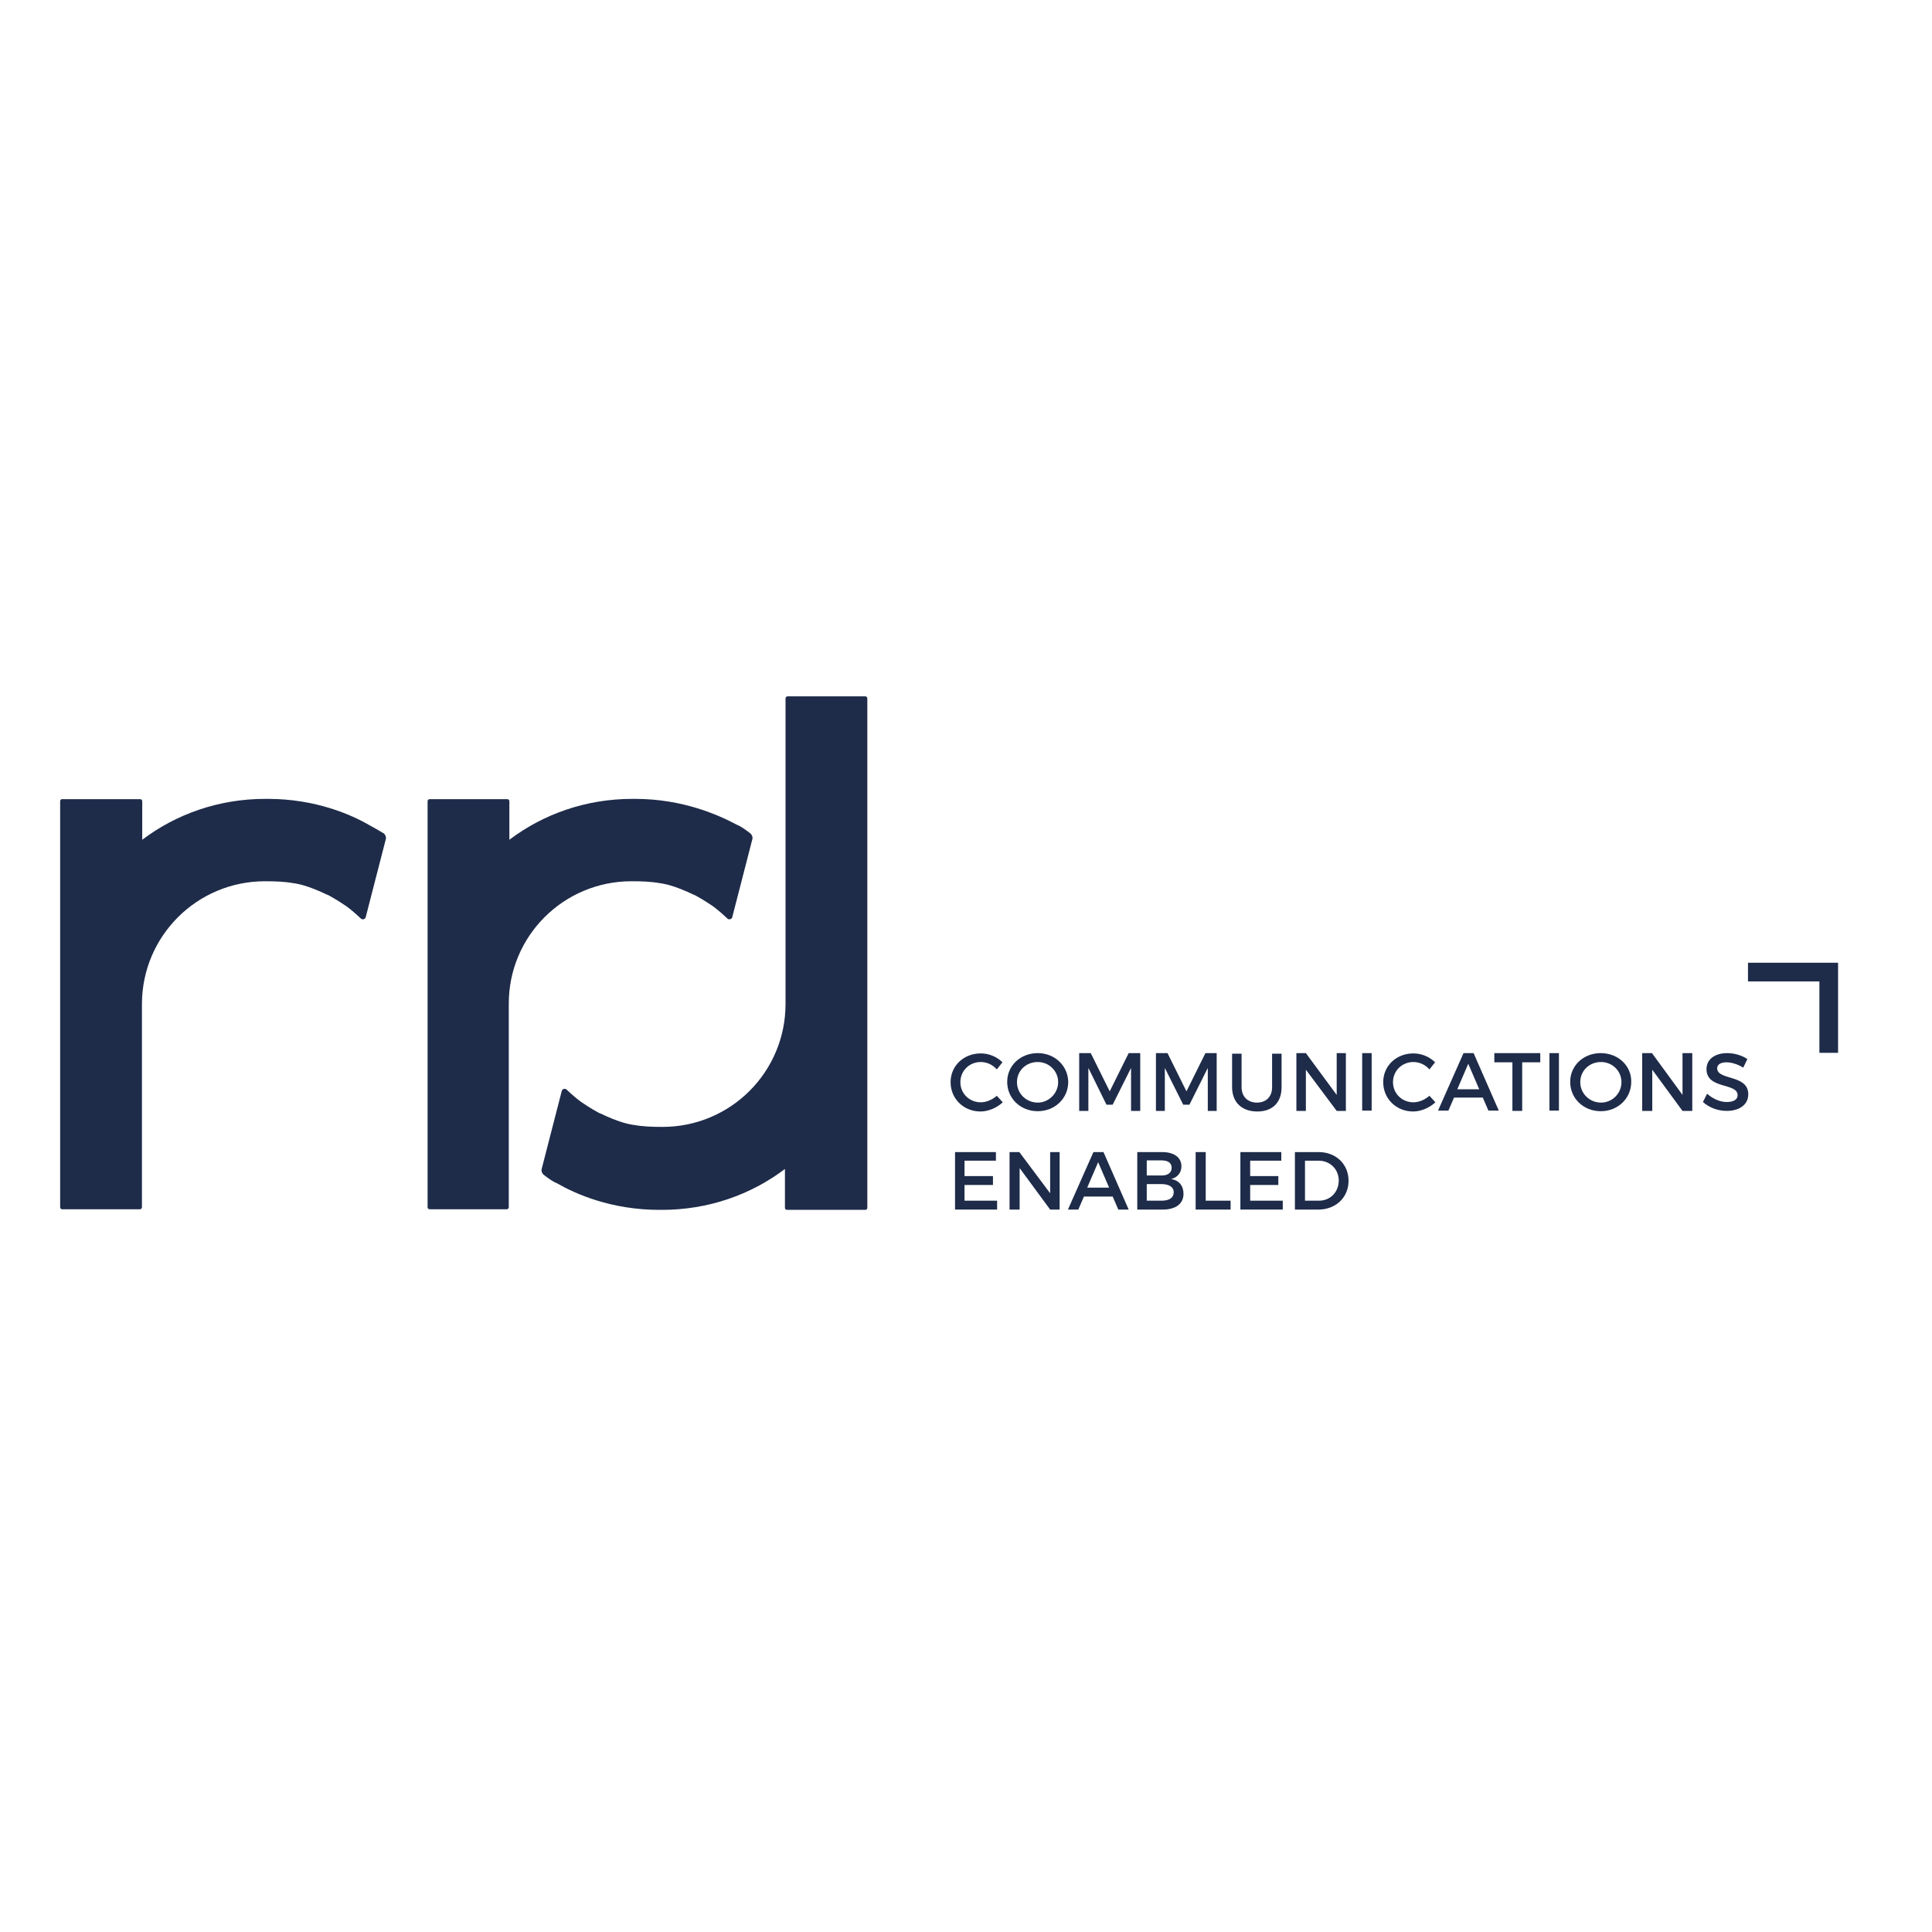 <?xml version="1.0" encoding="utf-8"?>
<!-- Generator: Adobe Illustrator 19.2.1, SVG Export Plug-In . SVG Version: 6.00 Build 0)  -->
<svg version="1.1" id="layer" xmlns="http://www.w3.org/2000/svg" xmlns:xlink="http://www.w3.org/1999/xlink" x="0px" y="0px"
	 viewBox="0 0 652 652" style="enable-background:new 0 0 652 652;" xml:space="preserve">
<style type="text/css">
	.st0{fill:#1E2B49;}
</style>
<g>
	<polygon class="st0" points="589.9,324.9 589.9,331.2 614,331.2 614,355.3 620.3,355.3 620.3,324.9 	"/>
	<path class="st0" d="M292,235h-26.2c-0.4,0-0.7,0.3-0.7,0.7v103.1c0,23-18.6,41.5-41.5,41.5c-3.4,0-6.7-0.1-9.9-0.7
		c-0.1,0-0.1,0-0.2,0c-0.4-0.1-0.9-0.2-1.4-0.3H212c-0.5-0.1-1-0.3-1.5-0.4l0,0c-2.4-0.7-5.1-1.8-7.8-3.1l0,0c0,0-0.1,0-0.3-0.1
		c-0.8-0.4-3.2-1.7-6.4-3.9c-1.6-1.2-3.1-2.5-4.8-4.1c-0.5-0.5-1.4-0.2-1.6,0.4l-6.8,26.4c-0.2,0.6,0.1,1.4,0.6,1.9
		c1.7,1.3,3.2,2.4,4.7,3l0,0c6.1,3.5,18.2,8.9,34.4,8.9c0.3,0,0.6,0,0.9,0c15.6,0,30-5.1,41.5-13.8v13.1c0,0.4,0.3,0.7,0.7,0.7H292
		c0.4,0,0.7-0.3,0.7-0.7V235.8C292.7,235.3,292.4,235,292,235z"/>
	<path class="st0" d="M124.7,278.5L124.7,278.5c-6-3.5-18.1-8.9-34.3-8.9c-0.3,0-0.6,0-0.9,0c-15.6,0-30,5.1-41.5,13.8v-13
		c0-0.4-0.3-0.7-0.7-0.7H21.1c-0.5-0.1-0.8,0.3-0.8,0.7v137c0,0.4,0.3,0.7,0.7,0.7h26.2c0.4,0,0.7-0.3,0.7-0.7v-68.5
		c0-23,18.6-41.5,41.5-41.5c3.4,0,6.7,0.1,9.9,0.7c0.1,0,0.1,0,0.2,0c0.4,0.1,0.9,0.2,1.4,0.3h0.1c0.5,0.1,1,0.3,1.5,0.4l0,0
		c2.4,0.7,5.1,1.8,7.8,3.1l0,0c0,0,0.1,0,0.3,0.1c0.8,0.4,3.2,1.7,6.4,3.9c1.6,1.2,3.1,2.5,4.8,4.1c0.5,0.5,1.4,0.2,1.6-0.4
		l6.8-26.4c0.2-0.6-0.1-1.4-0.6-1.9C127.9,280.3,126.2,279.3,124.7,278.5z"/>
	<path class="st0" d="M213.1,297.4c3.4,0,6.7,0.1,9.9,0.7c0.1,0,0.1,0,0.2,0c0.4,0.1,0.9,0.2,1.4,0.3h0.1c0.5,0.1,1,0.3,1.5,0.4l0,0
		c2.4,0.7,5.1,1.8,7.8,3.1l0,0c0,0,0.1,0,0.3,0.1c0.8,0.4,3.2,1.7,6.4,3.9c1.6,1.2,3.1,2.5,4.8,4.1c0.5,0.5,1.4,0.2,1.6-0.4
		l6.8-26.4c0.2-0.6-0.1-1.4-0.6-1.9c-1.7-1.3-3.2-2.4-4.7-3l0,0c-6-3.2-18.1-8.7-34.3-8.7c-0.3,0-0.6,0-0.9,0
		c-15.6,0-30,5.1-41.5,13.8v-13c0-0.4-0.3-0.7-0.7-0.7h-26.2c-0.4,0-0.7,0.3-0.7,0.7v137c0,0.4,0.3,0.7,0.7,0.7H171
		c0.4,0,0.7-0.3,0.7-0.7v-68.5C171.6,315.9,190.2,297.4,213.1,297.4z"/>
	<path class="st0" d="M331,372c-3.9,0-6.9-3-6.9-6.8c0-3.8,3-6.8,6.9-6.8c2,0,4,0.9,5.4,2.5l1.9-2.4c-1.9-1.9-4.6-3-7.3-3
		c-5.8,0-10.2,4.2-10.2,9.7c0,5.6,4.4,9.9,10.1,9.9c2.7,0,5.6-1.3,7.5-3.1l-2-2.2C334.9,371.1,332.9,372,331,372z"/>
	<path class="st0" d="M350.2,355.4c-5.8,0-10.3,4.2-10.3,9.7c0,5.6,4.5,9.9,10.3,9.9s10.3-4.3,10.3-9.9
		C360.4,359.6,355.9,355.4,350.2,355.4z M350.2,372.1c-3.8,0-7-3-7-6.9c0-3.9,3.1-6.8,7-6.8c3.8,0,6.9,3,6.9,6.8
		S353.9,372.1,350.2,372.1z"/>
	<polygon class="st0" points="384.8,355.4 380.9,355.4 374.5,368.3 368.1,355.4 364.2,355.4 364.2,374.9 367.3,374.9 367.3,360.4 
		373.4,372.8 375.5,372.8 381.7,360.4 381.7,374.9 384.8,374.9 	"/>
	<polygon class="st0" points="407.6,374.9 410.6,374.9 410.6,355.4 406.8,355.4 400.4,368.3 394,355.4 390.1,355.4 390.1,374.9 
		393.1,374.9 393.1,360.4 399.3,372.8 401.4,372.8 407.6,360.4 	"/>
	<path class="st0" d="M432.5,366.9v-11.3h-3.2v11.3c0,3.2-2,5.2-5.1,5.2s-5.2-2-5.2-5.2v-11.3h-3.2v11.3c0,5,3.2,8.2,8.5,8.2
		S432.5,371.9,432.5,366.9z"/>
	<polygon class="st0" points="440.7,361 451.1,374.9 454.2,374.9 454.2,355.4 451.1,355.4 451.1,369.5 440.7,355.4 437.5,355.4 
		437.5,374.9 440.7,374.9 	"/>
	<rect x="459.7" y="355.4" class="st0" width="3.2" height="19.4"/>
	<path class="st0" d="M477,372c-3.9,0-6.9-3-6.9-6.8c0-3.8,3-6.8,6.9-6.8c2,0,4,0.9,5.4,2.5l1.9-2.4c-1.9-1.9-4.6-3-7.3-3
		c-5.8,0-10.2,4.2-10.2,9.7c0,5.6,4.4,9.9,10.1,9.9c2.7,0,5.6-1.3,7.5-3.1l-2-2.2C480.9,371.1,478.9,372,477,372z"/>
	<path class="st0" d="M493.9,355.4l-8.6,19.4h3.5l1.9-4.4h9.7l1.9,4.4h3.5l-8.5-19.4C497.2,355.4,493.9,355.4,493.9,355.4z
		 M491.8,367.6l3.7-8.6l3.7,8.6H491.8z"/>
	<polygon class="st0" points="504.3,358.5 510.4,358.5 510.4,374.9 513.7,374.9 513.7,358.5 519.8,358.5 519.8,355.4 504.3,355.4 	
		"/>
	<rect x="522.9" y="355.4" class="st0" width="3.2" height="19.4"/>
	<path class="st0" d="M540.2,355.4c-5.8,0-10.3,4.2-10.3,9.7c0,5.6,4.5,9.9,10.3,9.9c5.8,0,10.3-4.3,10.3-9.9
		C550.6,359.6,546,355.4,540.2,355.4z M540.3,372.1c-3.8,0-7-3-7-6.9c0-3.9,3.1-6.8,7-6.8c3.8,0,6.9,3,6.9,6.8
		S544.1,372.1,540.3,372.1z"/>
	<polygon class="st0" points="567.8,369.5 557.5,355.4 554.2,355.4 554.2,374.9 557.6,374.9 557.6,361 567.8,374.9 571.1,374.9 
		571.1,355.4 567.8,355.4 	"/>
	<path class="st0" d="M579.5,360.5c0-1.3,1.3-2,3.1-2c1.5,0,3.6,0.5,5.7,1.8l1.4-2.9c-1.8-1.2-4.3-2-6.8-2c-4.2,0-7,2.1-7,5.4
		c0,6.9,10.5,4.5,10.5,8.8c0,1.5-1.4,2.3-3.7,2.3c-2.1,0-4.6-1-6.6-2.8l-1.4,2.8c2,1.8,4.9,3,8,3c4.3,0,7.3-2.1,7.3-5.6
		C590,362.5,579.5,364.7,579.5,360.5z"/>
	<polygon class="st0" points="325.5,399.9 335.1,399.9 335.1,396.9 325.5,396.9 325.5,391.7 336.1,391.7 336.1,388.8 322.3,388.8 
		322.3,408.2 336.5,408.2 336.5,405.2 325.5,405.2 	"/>
	<polygon class="st0" points="354.4,402.7 344,388.8 340.7,388.8 340.7,408.2 344.1,408.2 344.1,394.2 354.4,408.2 357.6,408.2 
		357.6,388.8 354.4,388.8 	"/>
	<path class="st0" d="M369,388.8l-8.6,19.4h3.5l1.9-4.4h9.7l1.9,4.4h3.5l-8.5-19.4H369z M366.9,400.8l3.7-8.6l3.7,8.6H366.9z"/>
	<path class="st0" d="M395.2,397.9c2.1-0.5,3.5-2.1,3.5-4.3c0-3-2.5-4.8-6.5-4.8h-8.4v19.4h8.6c4.4,0,7-2,7-5.3
		C399.4,400.2,397.9,398.3,395.2,397.9z M387,391.6h5c2.1,0,3.4,0.8,3.4,2.5s-1.3,2.6-3.4,2.6h-5V391.6z M392,405.2h-5v-5.6h5
		c2.5,0,4.1,1,4.1,2.7C396.1,404.3,394.5,405.2,392,405.2z"/>
	<polygon class="st0" points="406.9,388.8 403.5,388.8 403.5,408.2 415.3,408.2 415.3,405.2 406.9,405.2 	"/>
	<polygon class="st0" points="421.9,399.9 431.4,399.9 431.4,396.9 421.9,396.9 421.9,391.7 432.4,391.7 432.4,388.8 418.6,388.8 
		418.6,408.2 432.9,408.2 432.9,405.2 421.9,405.2 	"/>
	<path class="st0" d="M445,388.8h-8v19.4h7.9c5.9,0,10.2-4.1,10.2-9.7C455.1,392.9,450.9,388.8,445,388.8z M445.1,405.2h-4.7v-13.5
		h4.6c3.8,0,6.8,2.8,6.8,6.8C451.7,402.4,448.9,405.2,445.1,405.2z"/>
</g>
</svg>
